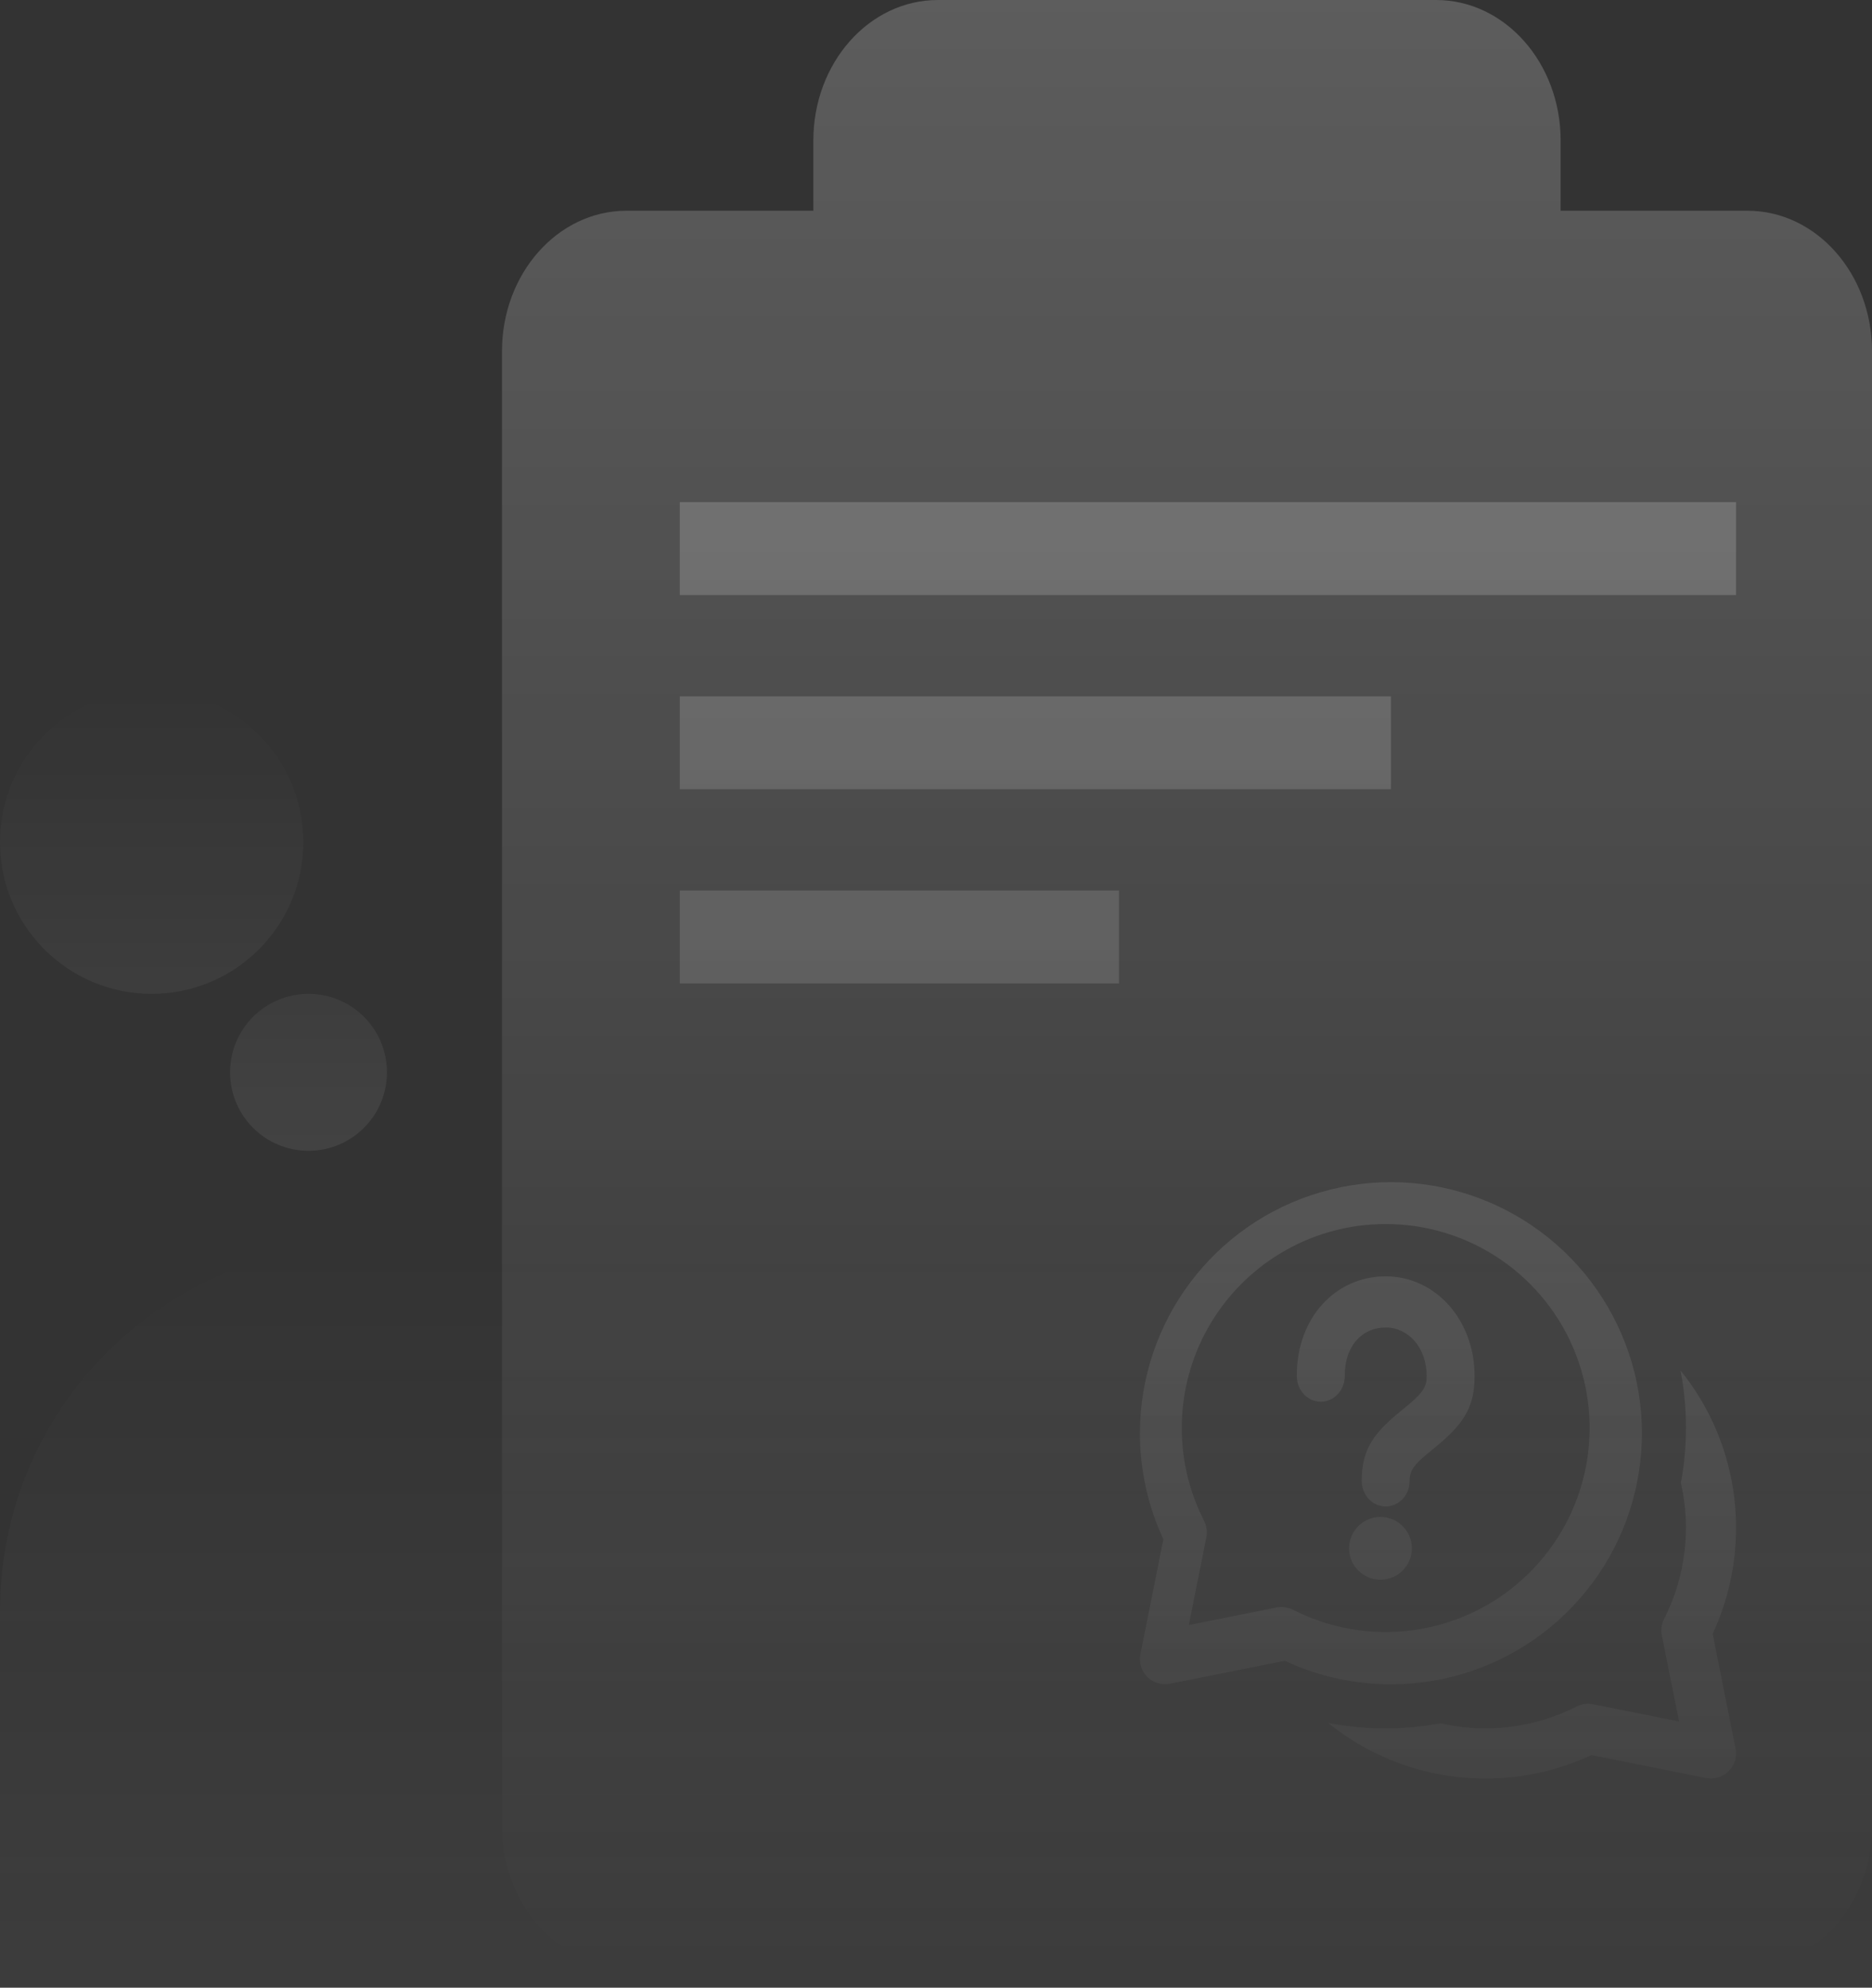 <?xml version="1.0" encoding="UTF-8"?>
<svg width="179px" height="190px" viewBox="0 0 179 190" version="1.1" xmlns="http://www.w3.org/2000/svg" xmlns:xlink="http://www.w3.org/1999/xlink">
    <rect x="0" y="0" width="179" height="190" fill="#333333" stroke="none"/>
    <title>Group 10</title>
    <defs>
        <linearGradient x1="50%" y1="0%" x2="50%" y2="100%" id="linearGradient-1">
            <stop stop-color="#EEEEEE" stop-opacity="0" offset="0%"></stop>
            <stop stop-color="#D8D8D8" offset="100%"></stop>
        </linearGradient>
        <linearGradient x1="50%" y1="0%" x2="50%" y2="100%" id="linearGradient-2">
            <stop stop-color="#FFFFFF" offset="0%"></stop>
            <stop stop-color="#FFFFFF" stop-opacity="0" offset="100%"></stop>
        </linearGradient>
        <linearGradient x1="37.55%" y1="0%" x2="37.55%" y2="119.003%" id="linearGradient-3">
            <stop stop-color="#FFFFFF" stop-opacity="0.934" offset="0%"></stop>
            <stop stop-color="#FFFFFF" stop-opacity="0" offset="99.96%"></stop>
        </linearGradient>
        <linearGradient x1="50%" y1="0%" x2="50%" y2="100%" id="linearGradient-4">
            <stop stop-color="#FFFFFF" stop-opacity="0" offset="0%"></stop>
            <stop stop-color="#FFFFFF" offset="100%"></stop>
        </linearGradient>
    </defs>
    <g id="Page-1" stroke="none" stroke-width="1" fill="none" fill-rule="evenodd">
        <g id="Artboard" transform="translate(-1308, -567)">
            <g id="Group-10" transform="translate(1308, 567)">
                <path d="M35,119 L179,119 L179,119 L179,190 L0,190 L0,154 C-2.36723813e-15,134.67 15.67,119 35,119 Z" id="Rectangle" fill="url(#linearGradient-1)" opacity="0.058"></path>
                <g id="Group-9" transform="translate(48, 0)" fill-rule="nonzero">
                    <path d="M119.091,20.143 L101.227,20.143 L101.227,13.429 C101.227,6.012 95.895,0 89.318,0 L41.682,0 C35.105,0 29.773,6.012 29.773,13.429 L29.773,20.143 L11.909,20.143 C5.332,20.143 0,26.155 0,33.571 L0,174.571 C0,181.988 5.332,188 11.909,188 L119.091,188 C125.668,188 131,181.988 131,174.571 L131,33.571 C131,26.155 125.668,20.143 119.091,20.143 Z" id="Combined-Shape" fill="url(#linearGradient-2)" opacity="0.203"></path>
                    <path d="M17,66.561 L85,66.561 L85,75.439 L17,75.439 L17,66.561 Z M17,48 L118,48 L118,56.877 L17,56.877 L17,48 Z M17,85.123 L59,85.123 L59,94 L17,94 L17,85.123 Z M84,145 C85.657,145 87,146.343 87,148 C87,149.657 85.657,151 84,151 C82.343,151 81,149.657 81,148 C81,146.343 82.343,145 84,145 L84,145 Z M84.5,122 C89.229,122 93,126.138 93,131.538 C93,134.404 92.018,135.979 89.665,137.984 L88.395,139.036 C87.266,139.985 86.886,140.503 86.808,141.227 L86.757,141.99 C86.545,143.237 85.476,144.104 84.293,143.99 C83.11,143.875 82.205,142.817 82.207,141.55 C82.207,138.762 83.17,137.226 85.491,135.25 L86.766,134.198 C88.087,133.073 88.418,132.526 88.418,131.538 C88.418,128.808 86.665,126.891 84.5,126.891 C82.234,126.891 80.56,128.681 80.588,131.513 C80.6,132.864 79.584,133.97 78.317,133.983 C77.05,133.997 76.013,132.913 76.001,131.562 C75.95,125.996 79.693,122 84.5,122 Z M61,136.991 C61.004,126.324 68.049,116.94 78.292,113.958 C88.534,110.977 99.516,115.114 105.245,124.112 C110.974,133.11 110.076,144.81 103.04,152.828 C96.004,160.846 84.52,163.258 74.853,158.748 L63.87,160.942 C63.084,161.098 62.272,160.852 61.705,160.285 C61.138,159.718 60.891,158.906 61.048,158.12 L63.242,147.133 C61.76,143.958 60.995,140.495 61,136.991 L61,136.991 Z M84.507,117 C77.719,116.998 71.418,120.526 67.872,126.314 C64.326,132.102 64.045,139.317 67.131,145.363 C67.381,145.852 67.458,146.412 67.35,146.952 L65.673,155.332 L74.054,153.655 C74.593,153.547 75.153,153.624 75.643,153.874 C82.836,157.539 91.544,156.394 97.544,150.993 C103.544,145.593 105.597,137.055 102.706,129.518 C99.816,121.981 92.58,117.004 84.507,117 Z M79,164.691 C83.257,168.134 88.569,170.009 94.044,170 C97.657,170 101.087,169.2 104.168,167.762 L115.135,169.952 C115.92,170.108 116.731,169.862 117.297,169.296 C117.862,168.731 118.108,167.919 117.952,167.135 L115.763,156.171 C117.2,153.09 118,149.654 118,146.041 C118.008,140.567 116.134,135.256 112.691,131 C113.374,134.547 113.385,138.191 112.725,141.743 C113.73,146.134 113.161,150.738 111.12,154.753 C110.874,155.234 110.798,155.785 110.904,156.315 L112.552,164.552 L104.312,162.903 C103.783,162.798 103.235,162.874 102.755,163.119 C98.739,165.164 94.133,165.732 89.742,164.724 C86.191,165.385 82.547,165.373 79,164.691 L79,164.691 Z" id="Combined-Shape" fill="url(#linearGradient-3)" opacity="0.194"></path>
                </g>
                <path d="M29.5,95 C33.642,95 37,98.358 37,102.5 C37,106.642 33.642,110 29.5,110 C25.358,110 22,106.642 22,102.5 C22,98.358 25.358,95 29.5,95 Z M14.5,66 C22.508,66 29,72.492 29,80.5 C29,88.508 22.508,95 14.5,95 C6.492,95 0,88.508 0,80.5 C0,72.492 6.492,66 14.5,66 Z" id="Combined-Shape" fill="url(#linearGradient-4)" opacity="0.075"></path>
            </g>
        </g>
    </g>
</svg>